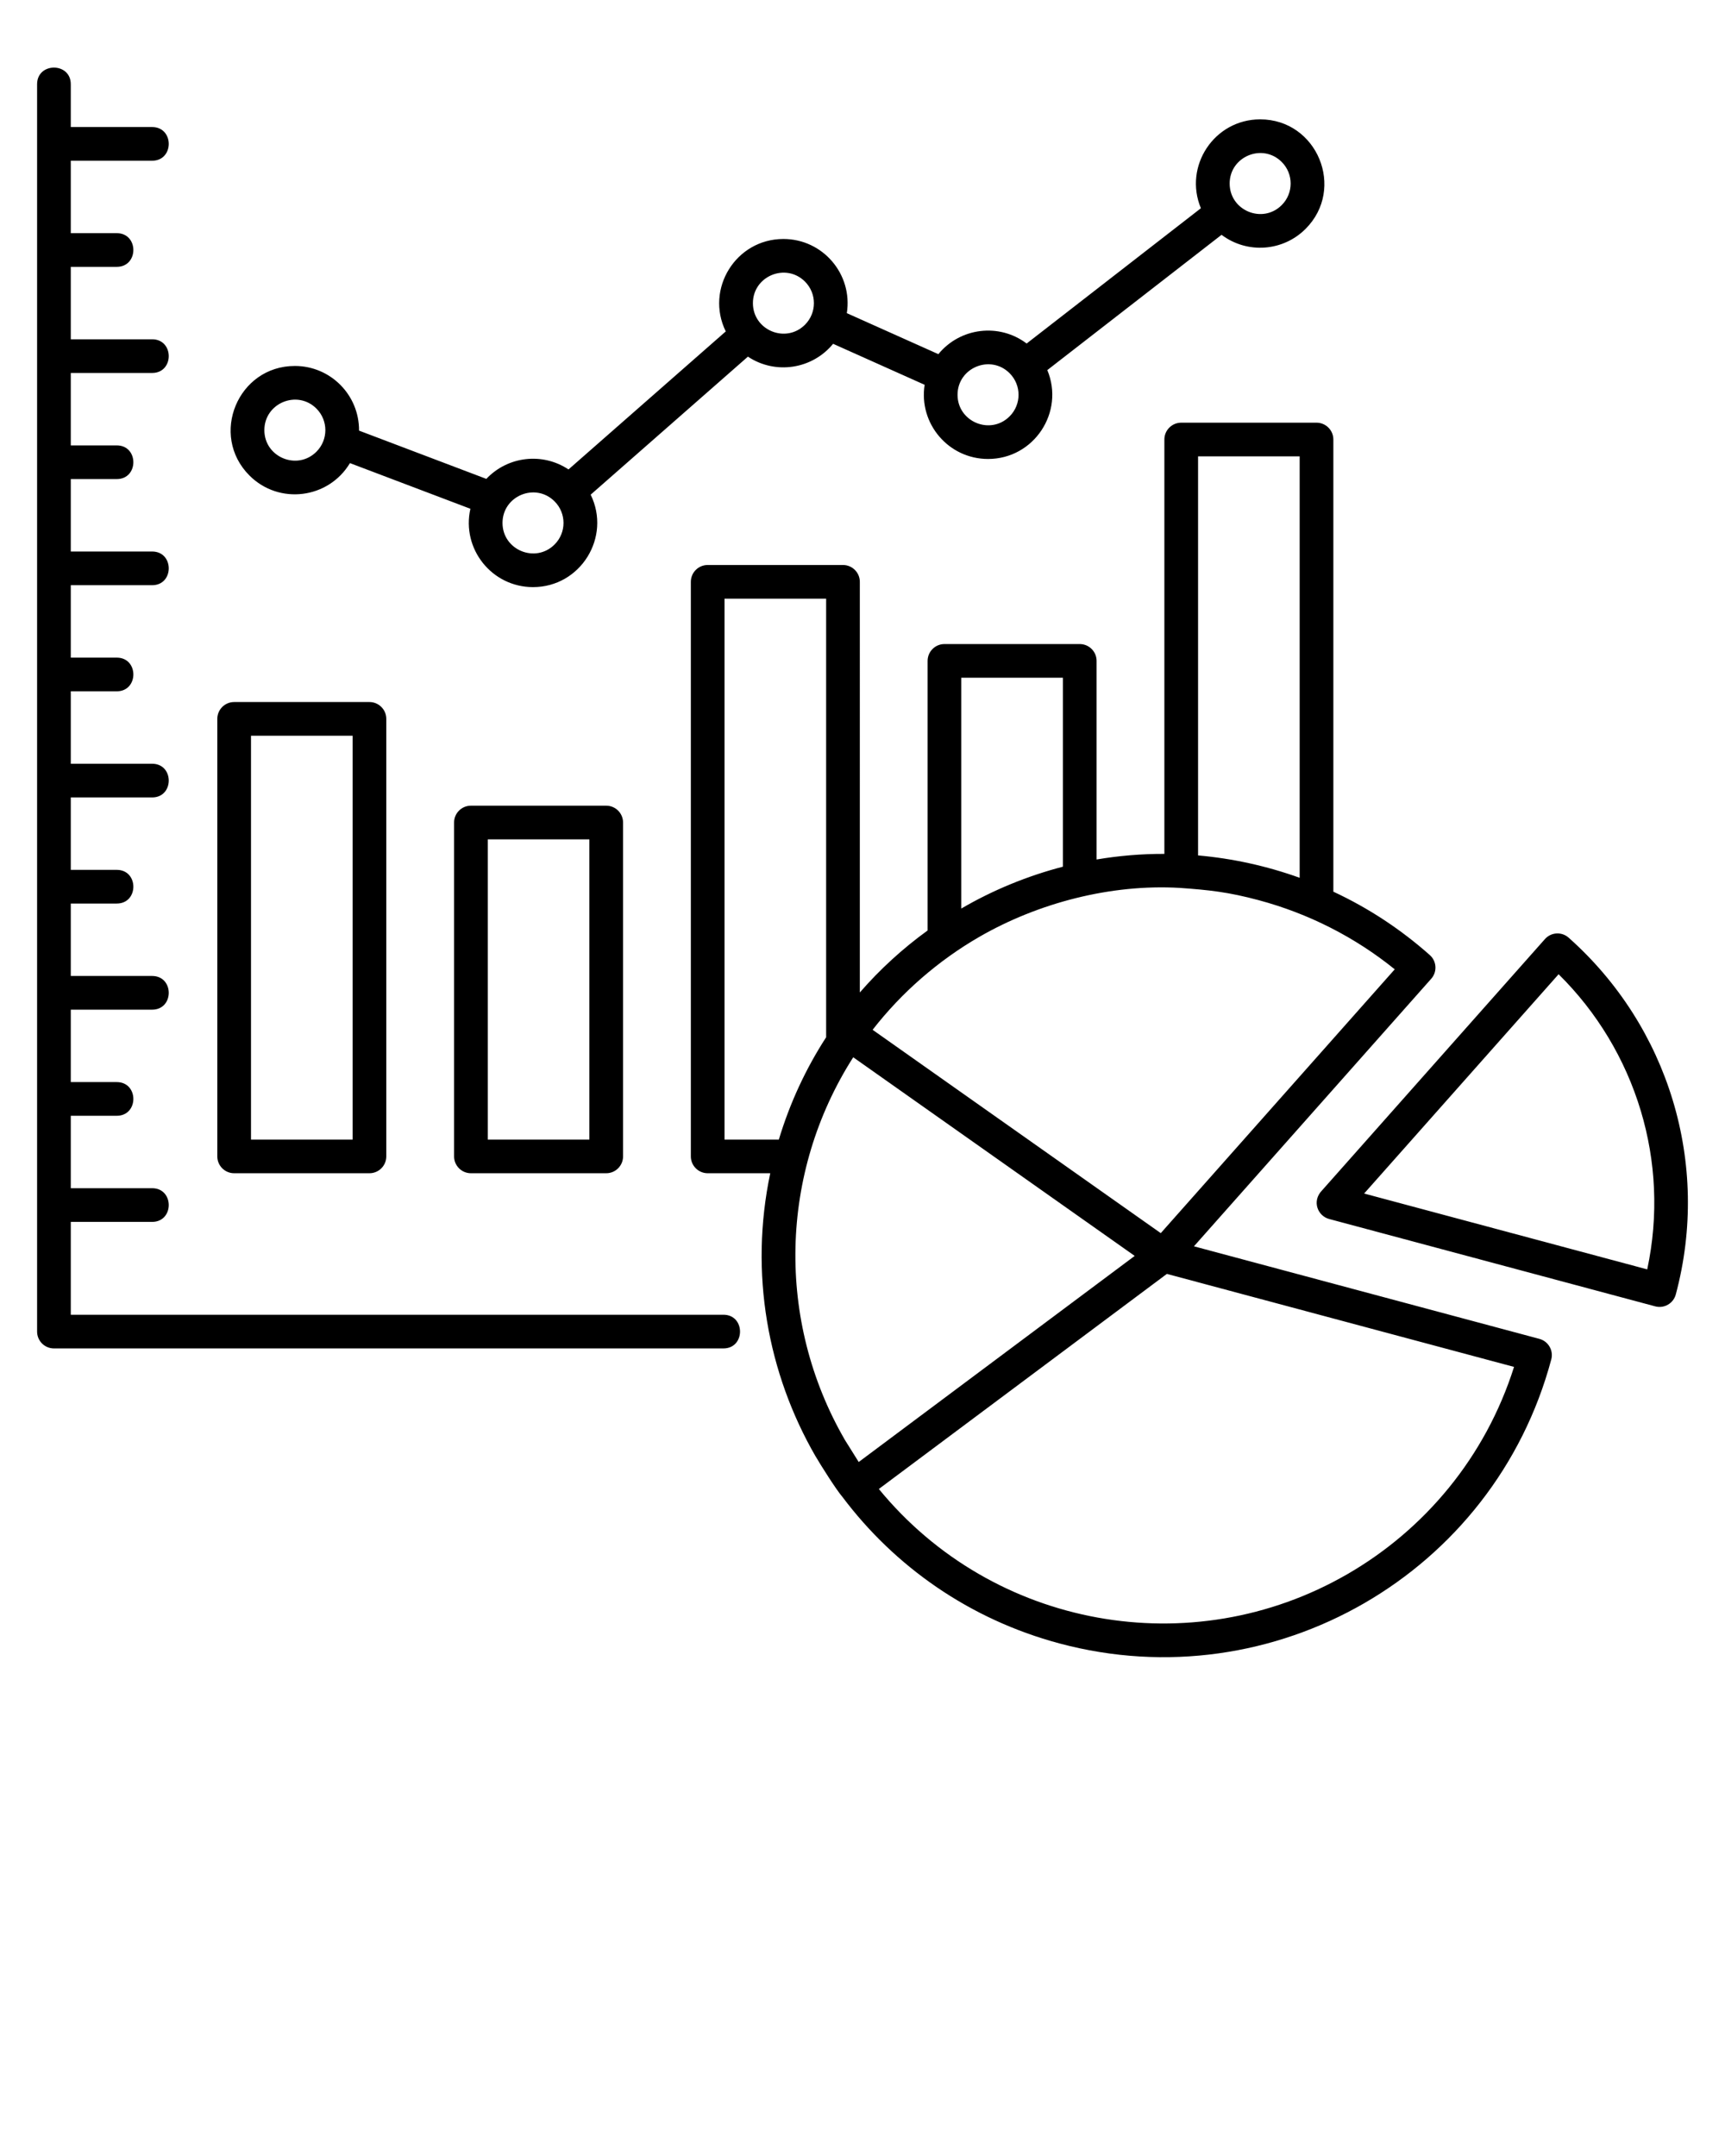 <svg xmlns="http://www.w3.org/2000/svg" xmlns:xlink="http://www.w3.org/1999/xlink" version="1.1" x="0px" y="0px" viewBox="0 0 512 640" style="enable-background:new 0 0 512 512;" xml:space="preserve"><style type="text/css">
	.st0{fill-rule:evenodd;clip-rule:evenodd;}
</style><path class="st0" d="M214.711,390.275c6.583,0,6.583,10,0,10H16.01c-2.761,0-5-2.239-5-5V25.005c0-6.583,10-6.583,10,0v12.709  h24.139c6.583,0,6.583,10,0,10H21.01v21.5h13.636c6.583,0,6.583,10,0,10H21.01v21.5h24.139c6.583,0,6.583,10,0,10H21.01v21.5h13.636  c6.583,0,6.583,10,0,10H21.01v21.5h24.139c6.583,0,6.583,10,0,10H21.01v21.5h13.636c6.583,0,6.583,10,0,10H21.01v21.5h24.139  c6.583,0,6.583,10,0,10H21.01v21.5h13.636c6.583,0,6.583,10,0,10H21.01v21.5h24.139c6.583,0,6.583,10,0,10H21.01v21.5h13.636  c6.583,0,6.583,10,0,10H21.01v21.5h24.139c6.583,0,6.583,10,0,10H21.01v27.561H214.711L214.711,390.275z M465.581,278.336  c29.585,26.275,42.212,67.053,31.814,105.914c-0.712,2.664-3.449,4.247-6.113,3.535l-96.767-25.929  c-3.462-0.926-5.136-5.316-2.203-8.394l66.237-74.697C460.373,276.706,463.521,276.513,465.581,278.336L465.581,278.336z   M487.01,329.75c-4.601-15.326-13.002-29.307-24.396-40.552l-57.725,65.098l84.028,22.515  C492.349,360.715,491.469,344.604,487.01,329.75L487.01,329.75z M336.794,372.812l-83.545-58.964  c-21.982,34.419-22.884,78.239-2.549,113.458l-0.008,0.005l4.183,6.681L336.794,372.812L336.794,372.812z M259.002,305.692  l85.526,60.362l69.444-78.313c-11.863-9.597-25.632-16.575-40.41-20.534c-8.954-2.399-14.647-3.019-23.45-3.64  c-20.354-1.179-41.93,4.429-59.446,14.542C278.521,285.122,267.643,294.568,259.002,305.692L259.002,305.692z M346.343,378.152  L260.85,442c33.879,41.342,92.807,51.99,139.047,25.293c22.864-13.201,40.971-34.643,49.487-61.531L346.343,378.152L346.343,378.152  z M250.035,444.345c15.453,20.579,37.643,36.326,64.409,43.498c63.583,17.037,128.984-20.736,145.99-84.294  c0.712-2.664-0.871-5.401-3.535-6.113l-102.524-27.471l70.434-79.429c1.823-2.06,1.63-5.208-0.43-7.031  c-8.6-7.623-18.106-13.909-28.623-18.814V130.473c0-2.761-2.239-5-5-5h-40.157c-2.761,0-5,2.239-5,5v123.002  c-6.8-0.021-13.527,0.546-20.118,1.662v-58.951c0-2.761-2.239-5-5-5h-40.157c-2.761,0-5,2.239-5,5v80.024  c-7.349,5.322-14.11,11.489-20.118,18.406V172.717c0-2.761-2.239-5-5-5H210.05c-2.761,0-5,2.239-5,5v170.554c0,2.761,2.239,5,5,5  h18.568c-6.242,29.68-0.782,59.387,13.449,84.035l0.008-0.005C243.507,434.779,248.279,442.342,250.035,444.345L250.035,444.345z   M231.171,338.271c3.308-10.985,8.076-21.159,14.036-30.363V177.717H215.05v160.553H231.171L231.171,338.271z M285.324,269.7  v-68.515h30.157v56.092C304.971,260.004,294.632,264.25,285.324,269.7L285.324,269.7z M355.599,253.928V135.473h30.157v125.098  C376.003,257.059,365.813,254.823,355.599,253.928L355.599,253.928z M374.029,35.43c-13.634,0-22.793,13.917-17.59,26.383  l-51.717,40.157c-8.169-6.159-19.732-4.744-26.204,3.158l-27.17-12.168c1.811-11.57-7.122-22.02-18.822-22.02  c-14.141,0-23.281,14.878-17.11,27.44l-46.678,40.973c-7.729-5.139-18.025-3.935-24.389,2.8l-37.78-14.326  c0.065-10.599-8.485-19.192-19.051-19.192c-16.913,0-25.447,20.548-13.471,32.524c8.789,8.789,23.457,6.923,29.822-3.687  l35.749,13.556c-2.676,11.885,6.35,23.254,18.587,23.254c14.141,0,23.281-14.879,17.11-27.441l46.678-40.973  c8.159,5.425,19.093,3.746,25.28-3.813l27.17,12.168c-1.81,11.569,7.121,22.02,18.822,22.02c13.634,0,22.793-13.917,17.59-26.383  l51.717-40.157c7.583,5.717,18.219,4.959,24.929-1.751C399.476,55.978,390.943,35.43,374.029,35.43L374.029,35.43z M380.43,48.081  c3.535,3.535,3.535,9.268,0,12.802c-5.687,5.686-15.453,1.641-15.453-6.401C364.976,46.44,374.743,42.396,380.43,48.081  L380.43,48.081z M299.665,110.791c3.535,3.535,3.535,9.268,0,12.802c-5.685,5.686-15.453,1.642-15.453-6.401  C284.212,109.148,293.981,105.106,299.665,110.791L299.665,110.791z M238.927,83.592c3.534,3.534,3.534,9.268,0,12.802  c-5.685,5.686-15.453,1.642-15.453-6.401C223.474,81.95,233.241,77.907,238.927,83.592L238.927,83.592z M164.605,148.83  c-5.686-5.686-15.453-1.641-15.453,6.401c0,8.042,9.767,12.087,15.453,6.401C168.14,158.098,168.14,152.364,164.605,148.83  L164.605,148.83z M93.919,121.288c-5.686-5.686-15.453-1.641-15.453,6.401c0,8.042,9.767,12.087,15.453,6.401  C97.454,130.556,97.454,124.823,93.919,121.288L93.919,121.288z M139.775,239.166c-2.761,0-5,2.239-5,5v99.105c0,2.761,2.239,5,5,5  h40.157c2.761,0,5-2.239,5-5v-99.105c0-2.761-2.239-5-5-5H139.775L139.775,239.166z M174.932,249.166h-30.157v89.105h30.157V249.166  L174.932,249.166z M69.5,208.396c-2.761,0-5,2.239-5,5v129.875c0,2.761,2.239,5,5,5h40.157c2.761,0,5-2.239,5-5V213.396  c0-2.761-2.239-5-5-5H69.5L69.5,208.396z M104.657,218.396H74.5v119.875h30.157V218.396z"/></svg>